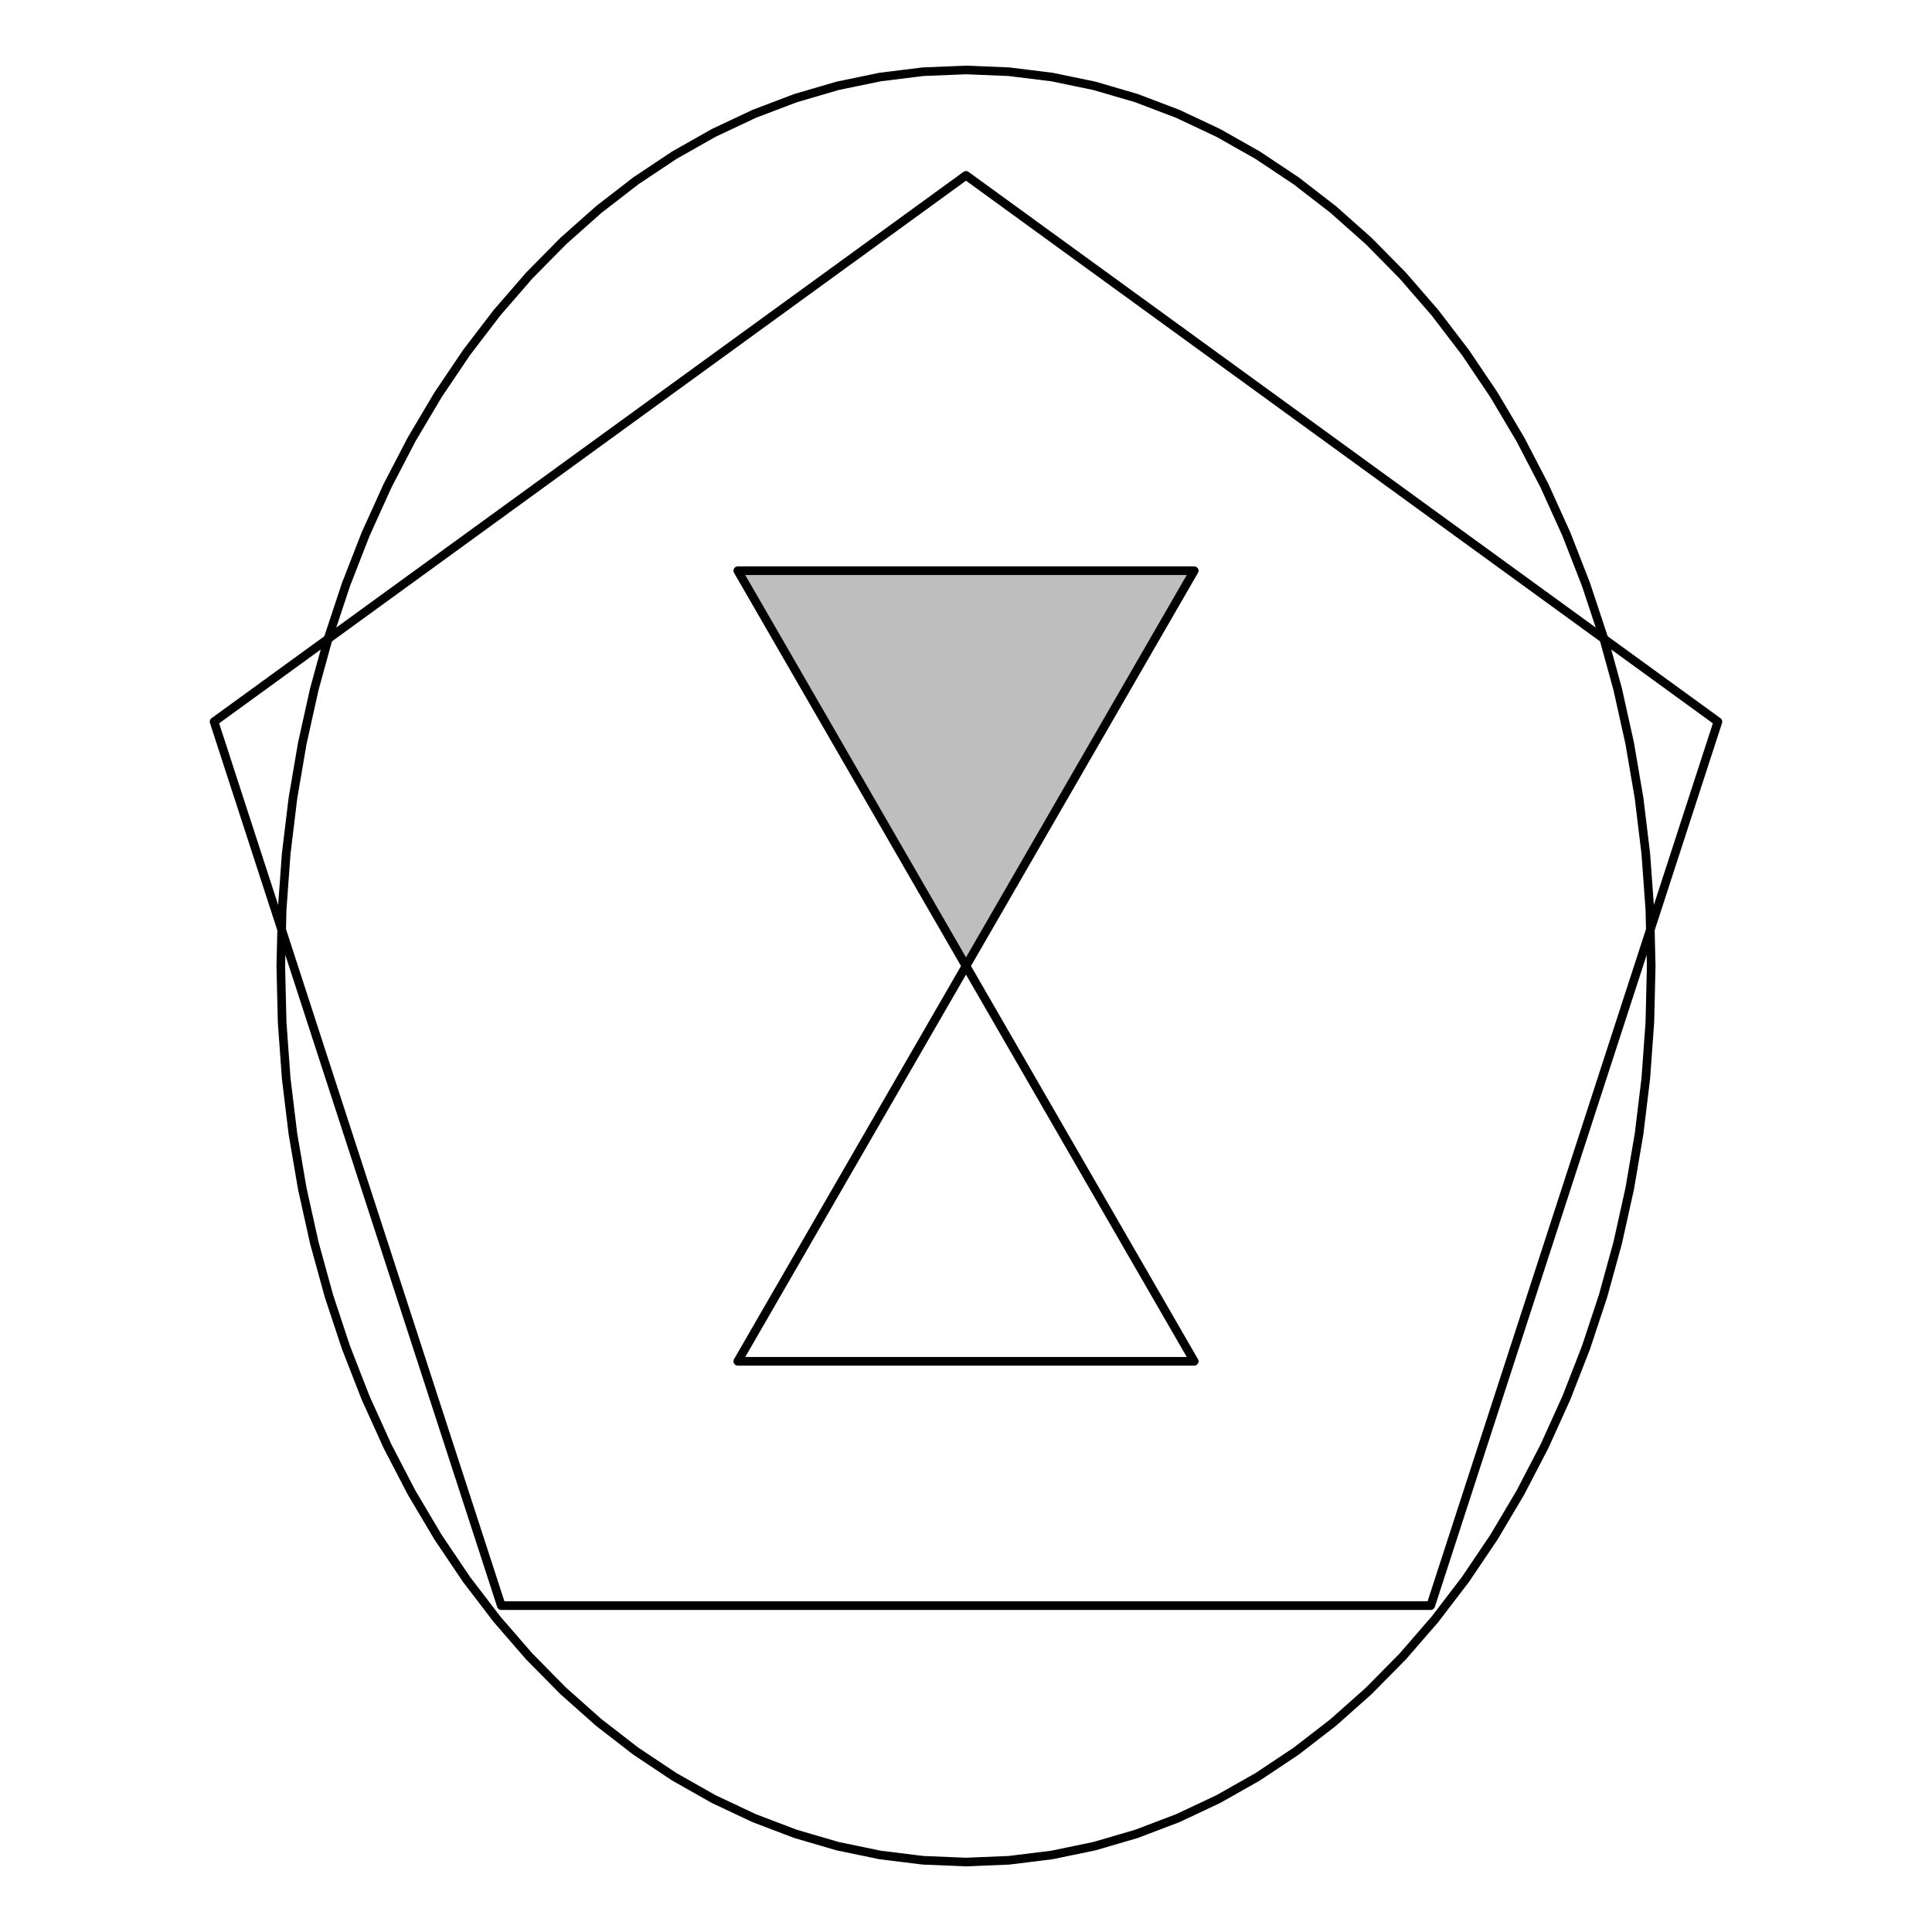 <?xml version="1.0" encoding="UTF-8"?>
<svg xmlns="http://www.w3.org/2000/svg" xmlns:xlink="http://www.w3.org/1999/xlink" width="504pt" height="504pt" viewBox="0 0 504 504" version="1.1">
<g id="surface2326">
<rect x="0" y="0" width="504" height="504" style="fill:rgb(100%,100%,100%);fill-opacity:1;stroke:none;"/>
<path style="fill:none;stroke-width:2.25;stroke-linecap:round;stroke-linejoin:round;stroke:rgb(0%,0%,0%);stroke-opacity:1;stroke-miterlimit:10;" d="M 252 45.75 L 55.844 188.266 L 130.77 418.859 L 373.23 418.859 L 448.156 188.266 Z M 252 45.75 "/>
<path style="fill:none;stroke-width:2.25;stroke-linecap:round;stroke-linejoin:round;stroke:rgb(0%,0%,0%);stroke-opacity:1;stroke-miterlimit:10;" d="M 430.75 252 L 430.398 237.324 L 429.34 222.703 L 427.582 208.199 L 425.133 193.867 L 422 179.766 L 418.199 165.949 L 413.738 152.473 L 408.641 139.391 L 402.922 126.75 L 396.613 114.605 L 389.73 103.004 L 382.305 91.988 L 374.363 81.605 L 365.941 71.891 L 357.066 62.891 L 347.777 54.637 L 338.113 47.164 L 328.109 40.496 L 317.801 34.664 L 307.238 29.691 L 296.453 25.594 L 285.496 22.391 L 274.402 20.094 L 263.223 18.711 L 252 18.25 L 240.777 18.711 L 229.598 20.094 L 218.504 22.391 L 207.547 25.594 L 196.762 29.691 L 186.199 34.664 L 175.891 40.496 L 165.887 47.164 L 156.223 54.637 L 146.934 62.891 L 138.059 71.891 L 129.637 81.605 L 121.695 91.988 L 114.27 103.004 L 107.387 114.605 L 101.078 126.75 L 95.359 139.391 L 90.262 152.473 L 85.801 165.949 L 82 179.766 L 78.867 193.867 L 76.418 208.199 L 74.66 222.703 L 73.602 237.324 L 73.25 252 L 73.602 266.676 L 74.66 281.297 L 76.418 295.801 L 78.867 310.133 L 82 324.234 L 85.801 338.051 L 90.262 351.527 L 95.359 364.609 L 101.078 377.25 L 107.387 389.395 L 114.27 400.996 L 121.695 412.012 L 129.637 422.395 L 138.059 432.109 L 146.934 441.109 L 156.223 449.363 L 165.887 456.836 L 175.891 463.504 L 186.199 469.336 L 196.762 474.309 L 207.547 478.406 L 218.504 481.609 L 229.598 483.906 L 240.777 485.289 L 252 485.75 L 263.223 485.289 L 274.402 483.906 L 285.496 481.609 L 296.453 478.406 L 307.238 474.309 L 317.801 469.336 L 328.109 463.504 L 338.113 456.836 L 347.777 449.363 L 357.066 441.109 L 365.941 432.109 L 374.363 422.395 L 382.305 412.012 L 389.73 400.996 L 396.613 389.395 L 402.922 377.25 L 408.641 364.609 L 413.738 351.527 L 418.199 338.051 L 422 324.234 L 425.133 310.133 L 427.582 295.801 L 429.34 281.297 L 430.398 266.676 Z M 430.75 252 "/>
<path style="fill-rule:nonzero;fill:rgb(74.51%,74.51%,74.51%);fill-opacity:1;stroke-width:2.25;stroke-linecap:round;stroke-linejoin:round;stroke:rgb(0%,0%,0%);stroke-opacity:1;stroke-miterlimit:10;" d="M 311.539 148.875 L 192.461 148.875 L 252 252 Z M 311.539 148.875 "/>
<path style="fill-rule:nonzero;fill:rgb(100%,100%,100%);fill-opacity:1;stroke-width:2.25;stroke-linecap:round;stroke-linejoin:round;stroke:rgb(0%,0%,0%);stroke-opacity:1;stroke-miterlimit:10;" d="M 252 252 L 192.461 355.125 L 311.539 355.125 Z M 252 252 "/>
</g>
</svg>
